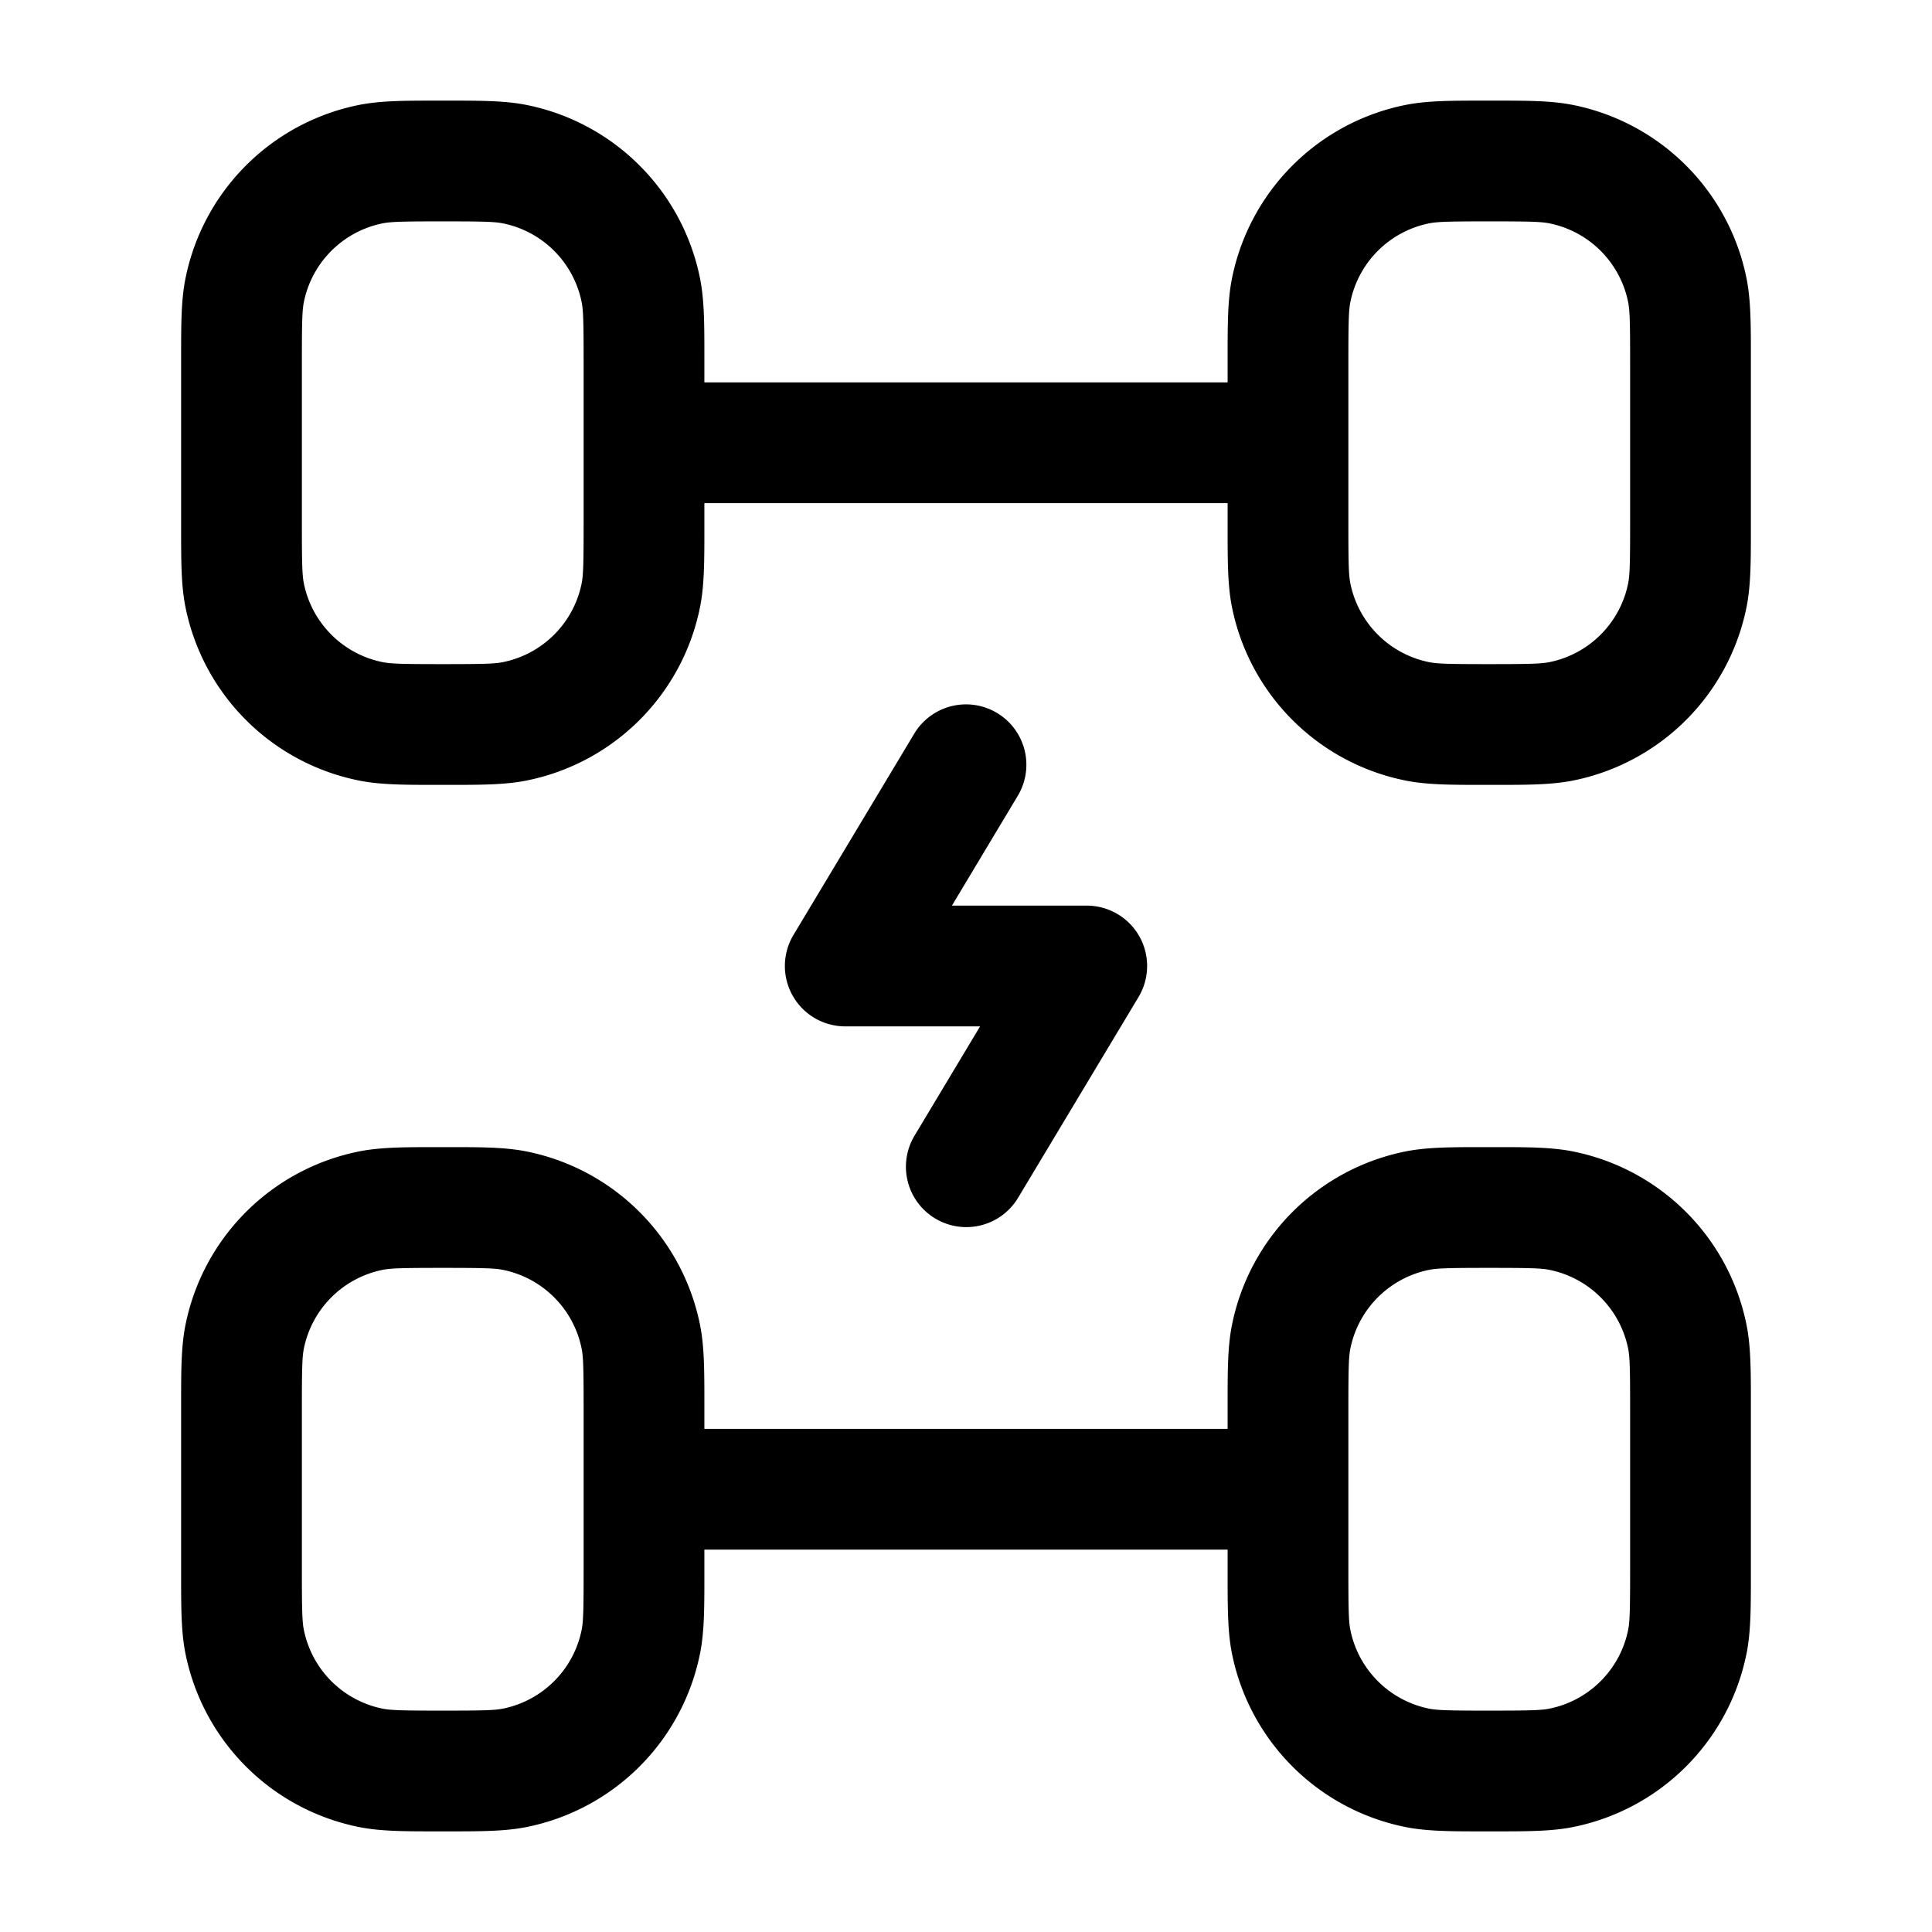 <svg xmlns="http://www.w3.org/2000/svg" xmlns:xlink="http://www.w3.org/1999/xlink" width="24" height="24" viewBox="0 0 24 24"><path fill="currentColor" fill-rule="evenodd" d="M5.427 1.25h.146c.393 0 .696 0 .964.053a2.75 2.75 0 0 1 2.16 2.16c.053.268.053.571.053.964v.323h6.5v-.323c0-.393 0-.696.053-.963a2.75 2.75 0 0 1 2.16-2.161c.268-.053.571-.053.964-.053h.146c.393 0 .696 0 .963.053a2.75 2.75 0 0 1 2.161 2.16c.053.268.053.571.053.964v2.146c0 .393 0 .696-.053.964a2.75 2.75 0 0 1-2.16 2.16c-.268.053-.571.053-.964.053h-.146c-.393 0-.696 0-.963-.053a2.75 2.75 0 0 1-2.161-2.16c-.053-.268-.053-.57-.053-.964V6.25h-6.5v.323c0 .393 0 .696-.053.964a2.75 2.75 0 0 1-2.16 2.16c-.268.053-.57.053-.964.053h-.146c-.393 0-.696 0-.963-.053a2.75 2.75 0 0 1-2.161-2.16c-.053-.268-.053-.57-.053-.964V4.427c0-.393 0-.696.053-.963a2.75 2.75 0 0 1 2.16-2.161c.268-.053.571-.053.964-.053M7.25 4.5c0-.5-.004-.641-.024-.744a1.25 1.25 0 0 0-.982-.982C6.14 2.754 6 2.75 5.5 2.75s-.641.004-.744.024a1.25 1.25 0 0 0-.982.982c-.02.103-.024.243-.024.744v2c0 .5.004.641.024.744c.099.496.486.883.982.982c.103.02.243.024.744.024c.5 0 .641-.004.744-.024a1.25 1.25 0 0 0 .982-.982c.02-.103.024-.243.024-.744zm9.5 2c0 .5.004.641.024.744c.099.496.486.883.982.982c.103.02.243.024.744.024c.5 0 .641-.004.744-.024a1.25 1.25 0 0 0 .982-.982c.02-.103.024-.243.024-.744v-2c0-.5-.004-.641-.024-.744a1.25 1.25 0 0 0-.982-.982c-.103-.02-.243-.024-.744-.024c-.5 0-.641.004-.744.024a1.25 1.25 0 0 0-.982.982c-.02.103-.024.243-.024.744zm-4.364 2.357a.75.75 0 0 1 .257 1.029l-.818 1.364H13.5a.75.75 0 0 1 .643 1.136l-1.5 2.5a.75.75 0 0 1-1.286-.772l.818-1.364H10.5a.75.75 0 0 1-.643-1.136l1.5-2.5a.75.75 0 0 1 1.029-.257m-6.96 5.393h.147c.393 0 .696 0 .964.053a2.75 2.75 0 0 1 2.16 2.16c.053.268.053.571.053.964v.323h6.5v-.323c0-.393 0-.696.053-.963a2.75 2.75 0 0 1 2.16-2.161c.268-.053.571-.053.964-.053h.146c.393 0 .696 0 .963.053a2.75 2.75 0 0 1 2.161 2.16c.053.268.053.571.053.964v2.146c0 .393 0 .696-.053.963a2.75 2.75 0 0 1-2.16 2.161c-.268.053-.57.053-.964.053h-.146c-.393 0-.696 0-.963-.053a2.75 2.75 0 0 1-2.161-2.16c-.053-.268-.053-.571-.053-.964v-.323h-6.5v.323c0 .393 0 .696-.053.963a2.75 2.75 0 0 1-2.16 2.161c-.268.053-.57.053-.964.053h-.146c-.393 0-.696 0-.963-.053a2.75 2.75 0 0 1-2.161-2.16c-.053-.268-.053-.57-.053-.964v-2.146c0-.393 0-.696.053-.963a2.75 2.75 0 0 1 2.16-2.161c.268-.053.571-.053.964-.053M7.25 17.5c0-.5-.004-.641-.024-.744a1.25 1.25 0 0 0-.982-.982c-.103-.02-.243-.024-.744-.024c-.5 0-.641.004-.744.024a1.25 1.25 0 0 0-.982.982c-.02.103-.024.243-.024.744v2c0 .5.004.641.024.744c.099.496.486.883.982.982c.103.02.243.024.744.024c.5 0 .641-.004.744-.024a1.25 1.25 0 0 0 .982-.982c.02-.103.024-.243.024-.744zm9.5 2c0 .5.004.641.024.744c.099.496.486.883.982.982c.103.02.243.024.744.024c.5 0 .641-.004.744-.024a1.25 1.25 0 0 0 .982-.982c.02-.103.024-.243.024-.744v-2c0-.5-.004-.641-.024-.744a1.25 1.25 0 0 0-.982-.982c-.103-.02-.243-.024-.744-.024c-.5 0-.641.004-.744.024a1.25 1.25 0 0 0-.982.982c-.02.103-.024.243-.024.744z" clip-rule="evenodd"/></svg>